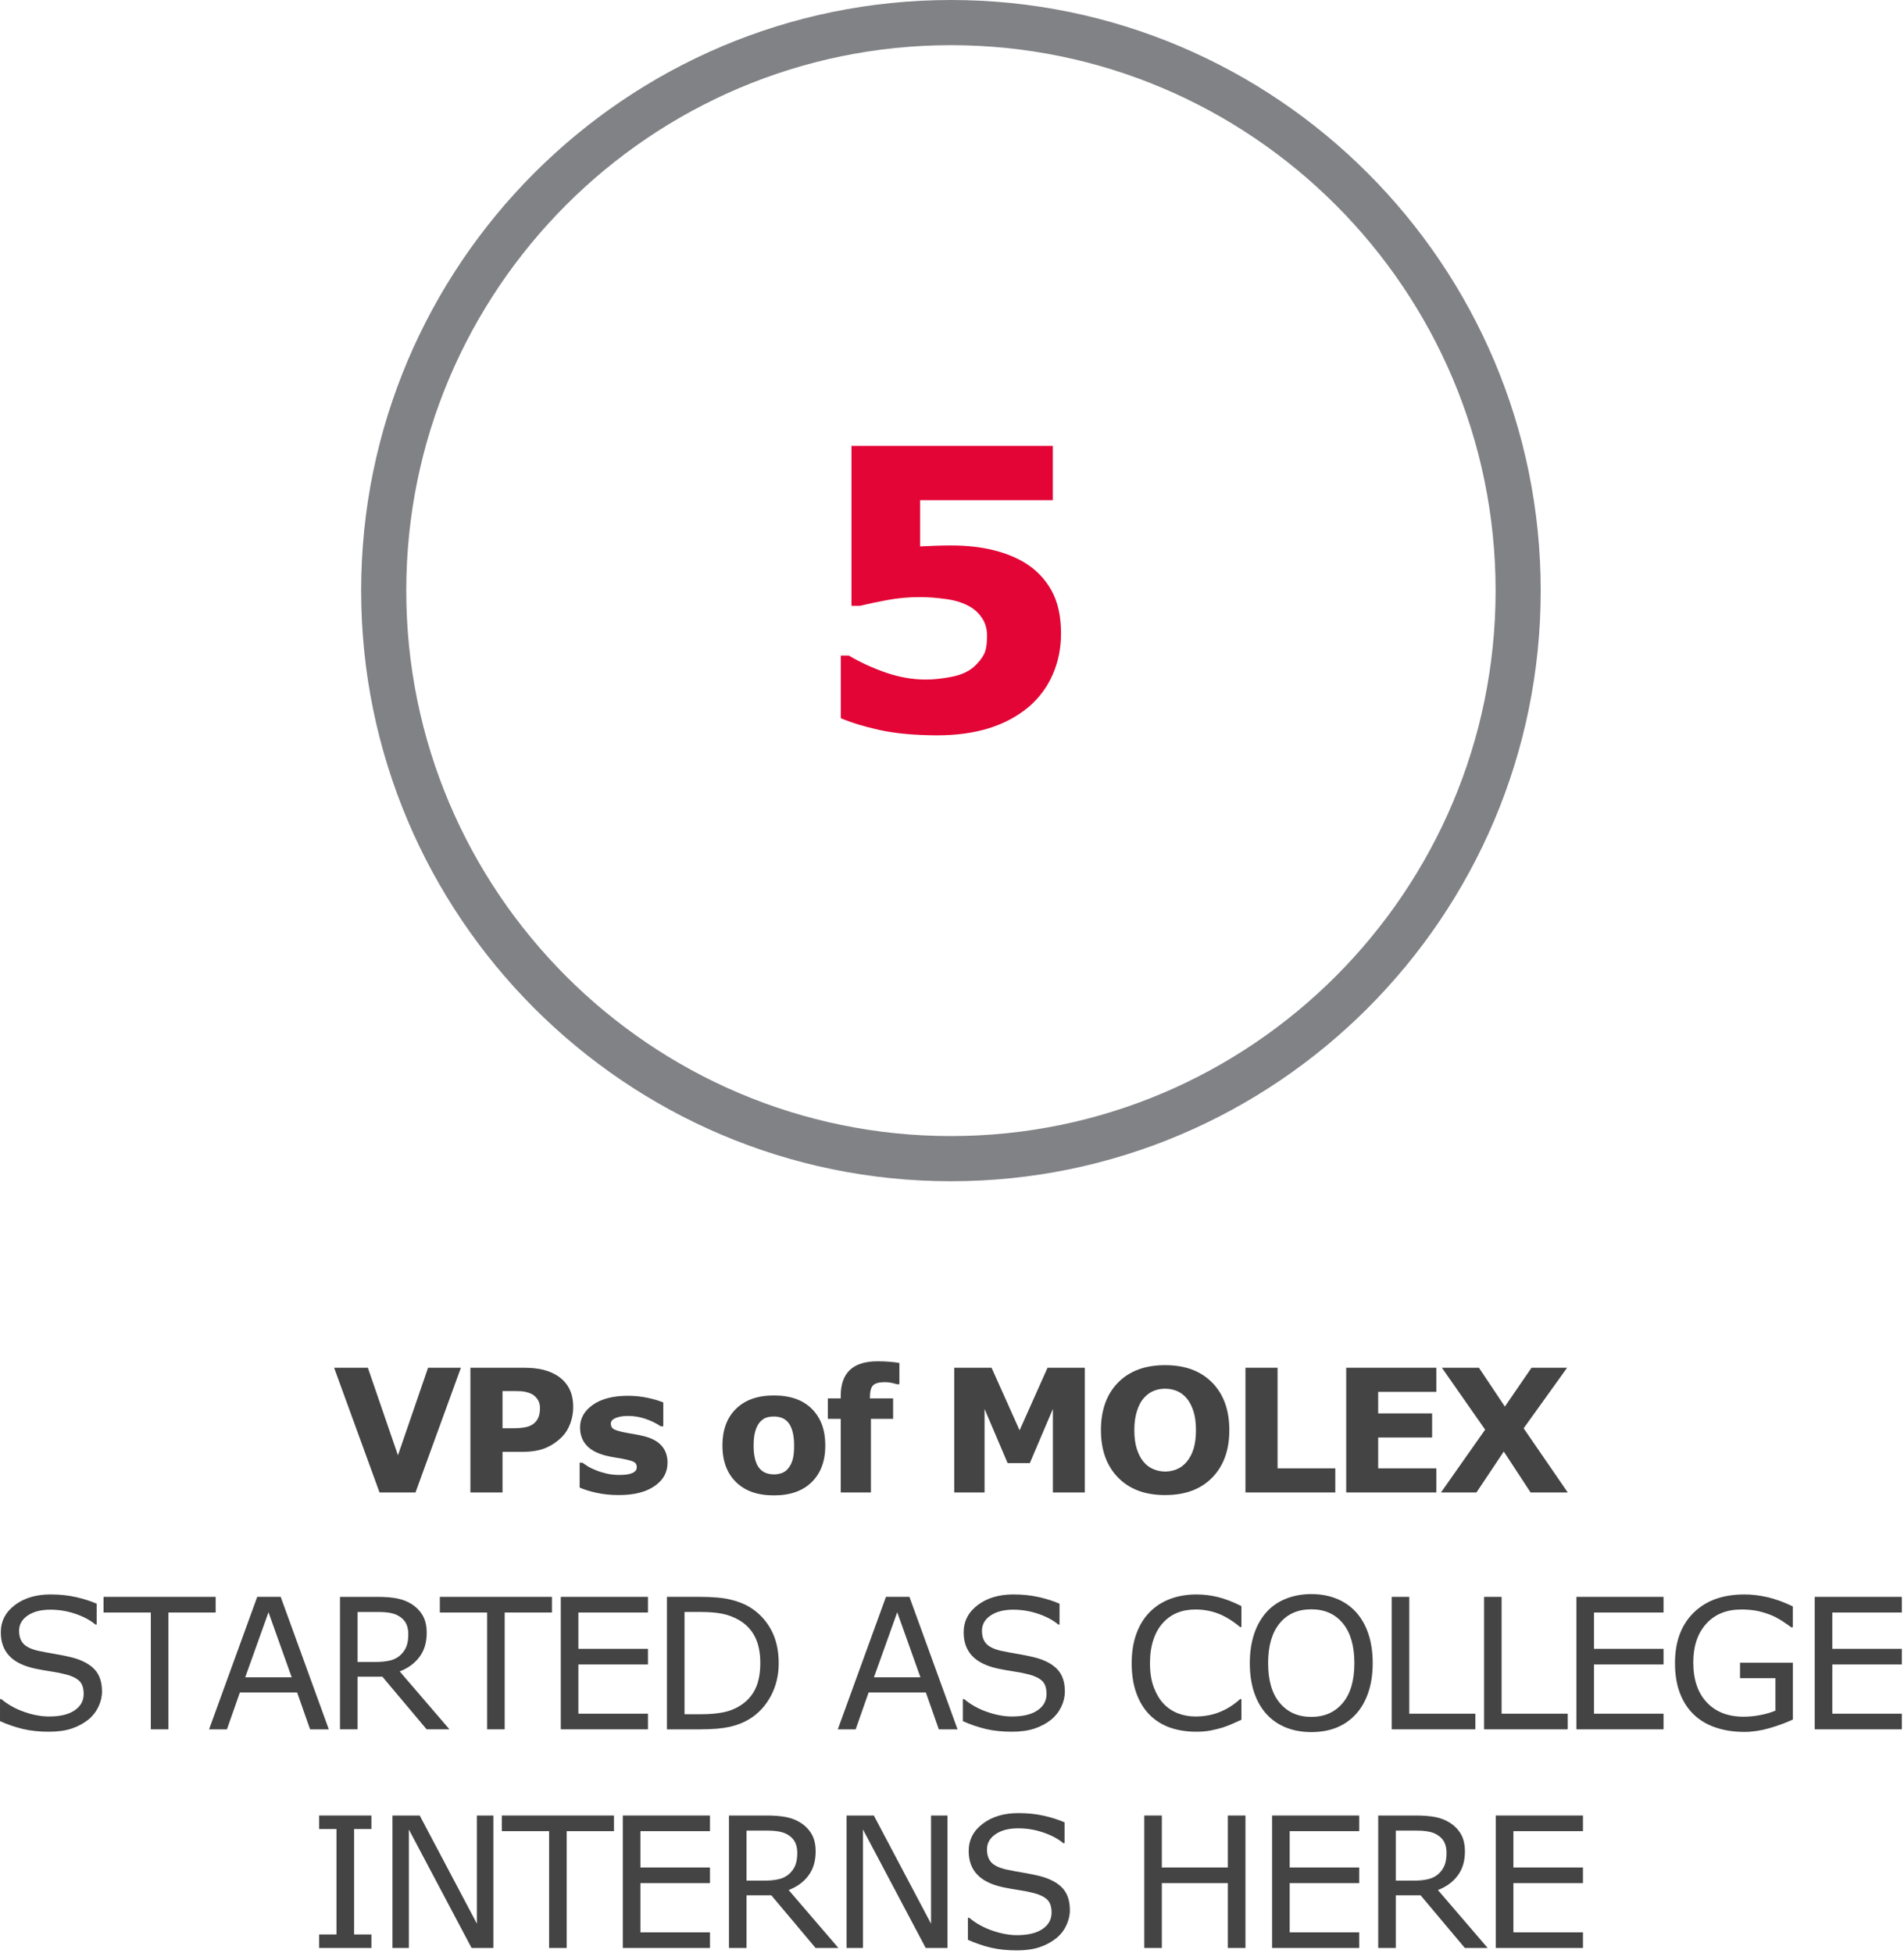 <?xml version="1.0" encoding="UTF-8" standalone="no"?>
<svg width="156px" height="160px" viewBox="0 0 156 160" version="1.1" xmlns="http://www.w3.org/2000/svg" xmlns:xlink="http://www.w3.org/1999/xlink">
    <!-- Generator: Sketch 3.6.1 (26313) - http://www.bohemiancoding.com/sketch -->
    <title>Group 2</title>
    <desc>Created with Sketch.</desc>
    <defs></defs>
    <g id="Page-1" stroke="none" stroke-width="1" fill="none" fill-rule="evenodd">
        <g id="College" transform="translate(-258, -1095)">
            <g id="Group-2" transform="translate(258, 1095)">
                <path d="M8.357,138.572 C8.357,138.996 8.259,139.412 8.061,139.827 C7.865,140.238 7.59,140.589 7.237,140.876 C6.847,141.187 6.394,141.43 5.878,141.605 C5.361,141.779 4.738,141.866 4.01,141.866 C3.23,141.866 2.527,141.794 1.903,141.648 C1.28,141.502 0.646,141.287 0.001,141 L0.001,139.192 L0.103,139.192 C0.65,139.649 1.284,140.001 2.003,140.249 C2.72,140.497 3.394,140.619 4.024,140.619 C4.919,140.619 5.614,140.454 6.111,140.118 C6.608,139.783 6.856,139.335 6.856,138.776 C6.856,138.297 6.739,137.941 6.505,137.712 C6.268,137.484 5.911,137.307 5.431,137.181 C5.067,137.083 4.671,137.003 4.246,136.94 C3.823,136.877 3.372,136.798 2.897,136.7 C1.936,136.496 1.224,136.146 0.761,135.654 C0.297,135.16 0.066,134.518 0.066,133.726 C0.066,132.817 0.448,132.071 1.215,131.492 C1.982,130.911 2.956,130.62 4.133,130.62 C4.897,130.62 5.595,130.693 6.231,130.839 C6.867,130.985 7.431,131.164 7.92,131.379 L7.92,133.084 L7.817,133.084 C7.405,132.736 6.863,132.443 6.191,132.212 C5.518,131.982 4.83,131.868 4.126,131.868 C3.355,131.868 2.734,132.029 2.267,132.349 C1.799,132.669 1.564,133.082 1.564,133.589 C1.564,134.04 1.681,134.394 1.914,134.651 C2.147,134.91 2.557,135.106 3.145,135.241 C3.455,135.31 3.897,135.391 4.468,135.489 C5.043,135.587 5.527,135.685 5.926,135.789 C6.73,136.002 7.338,136.326 7.745,136.759 C8.153,137.19 8.357,137.795 8.357,138.572" id="Fill-144" fill="#444444"></path>
                <path d="M17.671,132.101 L13.799,132.101 L13.799,141.67 L12.357,141.67 L12.357,132.101 L8.485,132.101 L8.485,130.818 L17.671,130.818 L17.671,132.101 Z" id="Fill-146" fill="#444444"></path>
                <path d="M23.899,137.407 L21.999,132.079 L20.092,137.407 L23.899,137.407 Z M26.941,141.671 L25.406,141.671 L24.343,138.647 L19.656,138.647 L18.593,141.671 L17.129,141.671 L21.075,130.817 L22.997,130.817 L26.941,141.671 Z" id="Fill-148" fill="#444444"></path>
                <path d="M33.454,133.872 C33.454,133.561 33.401,133.285 33.292,133.045 C33.183,132.804 33,132.601 32.748,132.436 C32.539,132.293 32.292,132.197 32.005,132.14 C31.721,132.084 31.382,132.058 30.994,132.058 L29.298,132.058 L29.298,136.152 L30.754,136.152 C31.211,136.152 31.608,136.113 31.948,136.033 C32.288,135.952 32.576,135.804 32.813,135.586 C33.031,135.38 33.194,135.145 33.299,134.88 C33.403,134.616 33.454,134.281 33.454,133.872 L33.454,133.872 Z M36.825,141.67 L34.955,141.67 L31.329,137.357 L29.298,137.357 L29.298,141.67 L27.856,141.67 L27.856,130.818 L30.893,130.818 C31.547,130.818 32.094,130.861 32.53,130.946 C32.966,131.031 33.36,131.183 33.709,131.401 C34.103,131.649 34.41,131.962 34.63,132.338 C34.85,132.713 34.961,133.191 34.961,133.768 C34.961,134.551 34.765,135.208 34.371,135.734 C33.979,136.261 33.438,136.659 32.748,136.925 L36.825,141.67 Z" id="Fill-150" fill="#444444"></path>
                <path d="M45.222,132.101 L41.35,132.101 L41.35,141.67 L39.909,141.67 L39.909,132.101 L36.037,132.101 L36.037,130.818 L45.222,130.818 L45.222,132.101 Z" id="Fill-152" fill="#444444"></path>
                <path d="M53.089,141.67 L45.947,141.67 L45.947,130.818 L53.089,130.818 L53.089,132.101 L47.389,132.101 L47.389,135.075 L53.089,135.075 L53.089,136.357 L47.389,136.357 L47.389,140.388 L53.089,140.388 L53.089,141.67 Z" id="Fill-154" fill="#444444"></path>
                <path d="M62.294,136.234 C62.294,135.383 62.147,134.665 61.851,134.084 C61.555,133.499 61.112,133.04 60.526,132.707 C60.099,132.462 59.644,132.294 59.164,132.198 C58.683,132.105 58.108,132.057 57.439,132.057 L56.085,132.057 L56.085,140.433 L57.439,140.433 C58.134,140.433 58.739,140.379 59.254,140.279 C59.772,140.176 60.247,139.987 60.677,139.709 C61.217,139.363 61.622,138.91 61.89,138.347 C62.16,137.783 62.294,137.078 62.294,136.234 M63.801,136.256 C63.801,137.243 63.586,138.134 63.158,138.938 C62.727,139.739 62.156,140.361 61.442,140.803 C60.947,141.11 60.396,141.33 59.786,141.466 C59.177,141.602 58.374,141.671 57.38,141.671 L54.643,141.671 L54.643,130.817 L57.352,130.817 C58.41,130.817 59.25,130.893 59.873,131.047 C60.498,131.2 61.025,131.411 61.457,131.678 C62.195,132.139 62.769,132.753 63.182,133.521 C63.596,134.289 63.801,135.199 63.801,136.256" id="Fill-156" fill="#444444"></path>
                <path d="M75.413,137.407 L73.513,132.079 L71.606,137.407 L75.413,137.407 Z M78.455,141.671 L76.919,141.671 L75.857,138.647 L71.17,138.647 L70.107,141.671 L68.643,141.671 L72.589,130.817 L74.511,130.817 L78.455,141.671 Z" id="Fill-158" fill="#444444"></path>
                <path d="M87.247,138.572 C87.247,138.996 87.149,139.412 86.951,139.827 C86.755,140.238 86.48,140.589 86.127,140.876 C85.737,141.187 85.284,141.43 84.768,141.605 C84.251,141.779 83.628,141.866 82.9,141.866 C82.12,141.866 81.418,141.794 80.793,141.648 C80.17,141.502 79.536,141.287 78.891,141 L78.891,139.192 L78.993,139.192 C79.54,139.649 80.174,140.001 80.893,140.249 C81.61,140.497 82.284,140.619 82.915,140.619 C83.809,140.619 84.504,140.454 85.001,140.118 C85.498,139.783 85.746,139.335 85.746,138.776 C85.746,138.297 85.63,137.941 85.395,137.712 C85.158,137.484 84.802,137.307 84.321,137.181 C83.957,137.083 83.561,137.003 83.136,136.94 C82.713,136.877 82.262,136.798 81.787,136.7 C80.826,136.496 80.115,136.146 79.651,135.654 C79.187,135.16 78.956,134.518 78.956,133.726 C78.956,132.817 79.338,132.071 80.105,131.492 C80.872,130.911 81.846,130.62 83.024,130.62 C83.787,130.62 84.486,130.693 85.121,130.839 C85.757,130.985 86.321,131.164 86.811,131.379 L86.811,133.084 L86.707,133.084 C86.295,132.736 85.753,132.443 85.081,132.212 C84.408,131.982 83.72,131.868 83.016,131.868 C82.246,131.868 81.625,132.029 81.157,132.349 C80.689,132.669 80.455,133.082 80.455,133.589 C80.455,134.04 80.571,134.394 80.804,134.651 C81.037,134.91 81.447,135.106 82.035,135.241 C82.345,135.31 82.787,135.391 83.358,135.489 C83.933,135.587 84.417,135.685 84.816,135.789 C85.62,136.002 86.228,136.326 86.635,136.759 C87.043,137.19 87.247,137.795 87.247,138.572" id="Fill-160" fill="#444444"></path>
                <path d="M101.712,140.884 C101.444,140.999 101.204,141.11 100.987,141.211 C100.771,141.313 100.488,141.421 100.139,141.533 C99.843,141.624 99.522,141.702 99.174,141.77 C98.829,141.835 98.446,141.867 98.029,141.867 C97.243,141.867 96.528,141.757 95.885,141.537 C95.243,141.313 94.683,140.969 94.206,140.497 C93.743,140.036 93.378,139.45 93.116,138.737 C92.854,138.025 92.722,137.198 92.722,136.256 C92.722,135.362 92.848,134.562 93.101,133.857 C93.354,133.152 93.717,132.558 94.194,132.071 C94.654,131.6 95.21,131.241 95.862,130.993 C96.515,130.745 97.241,130.621 98.036,130.621 C98.618,130.621 99.2,130.691 99.781,130.832 C100.359,130.974 101.004,131.22 101.712,131.575 L101.712,133.289 L101.603,133.289 C101.006,132.788 100.415,132.425 99.827,132.195 C99.239,131.968 98.611,131.853 97.942,131.853 C97.393,131.853 96.899,131.942 96.461,132.12 C96.021,132.295 95.63,132.573 95.284,132.947 C94.949,133.309 94.689,133.77 94.502,134.327 C94.315,134.884 94.221,135.525 94.221,136.256 C94.221,137.018 94.325,137.675 94.532,138.225 C94.739,138.771 95.003,139.22 95.328,139.564 C95.668,139.923 96.064,140.19 96.519,140.362 C96.973,140.536 97.452,140.619 97.956,140.619 C98.65,140.619 99.3,140.503 99.906,140.264 C100.514,140.025 101.082,139.67 101.61,139.192 L101.712,139.192 L101.712,140.884 Z" id="Fill-162" fill="#444444"></path>
                <path d="M110.968,136.248 C110.968,134.838 110.654,133.75 110.022,132.986 C109.392,132.22 108.531,131.838 107.438,131.838 C106.337,131.838 105.472,132.22 104.843,132.986 C104.215,133.75 103.901,134.838 103.901,136.248 C103.901,137.671 104.221,138.76 104.862,139.516 C105.501,140.273 106.361,140.651 107.438,140.651 C108.516,140.651 109.373,140.273 110.011,139.516 C110.65,138.76 110.968,137.671 110.968,136.248 M111.099,132.064 C111.541,132.551 111.879,133.145 112.116,133.85 C112.351,134.555 112.469,135.355 112.469,136.248 C112.469,137.14 112.349,137.942 112.109,138.65 C111.868,139.357 111.532,139.946 111.099,140.418 C110.654,140.908 110.125,141.276 109.516,141.526 C108.908,141.772 108.213,141.896 107.431,141.896 C106.669,141.896 105.976,141.769 105.352,141.519 C104.729,141.265 104.198,140.899 103.762,140.418 C103.326,139.935 102.99,139.346 102.755,138.647 C102.518,137.945 102.402,137.146 102.402,136.248 C102.402,135.362 102.518,134.57 102.751,133.869 C102.984,133.165 103.322,132.566 103.77,132.064 C104.196,131.587 104.727,131.224 105.359,130.971 C105.993,130.719 106.684,130.591 107.431,130.591 C108.207,130.591 108.906,130.721 109.523,130.974 C110.142,131.23 110.667,131.592 111.099,132.064" id="Fill-164" fill="#444444"></path>
                <path d="M120.882,141.67 L114.025,141.67 L114.025,130.818 L115.465,130.818 L115.465,140.388 L120.882,140.388 L120.882,141.67 Z" id="Fill-166" fill="#444444"></path>
                <path d="M128.448,141.67 L121.592,141.67 L121.592,130.818 L123.031,130.818 L123.031,140.388 L128.448,140.388 L128.448,141.67 Z" id="Fill-168" fill="#444444"></path>
                <path d="M136.3,141.67 L129.158,141.67 L129.158,130.818 L136.3,130.818 L136.3,132.101 L130.6,132.101 L130.6,135.075 L136.3,135.075 L136.3,136.357 L130.6,136.357 L130.6,140.388 L136.3,140.388 L136.3,141.67 Z" id="Fill-170" fill="#444444"></path>
                <path d="M146.895,140.869 C146.304,141.14 145.657,141.377 144.957,141.58 C144.254,141.78 143.576,141.882 142.922,141.882 C142.077,141.882 141.303,141.765 140.598,141.532 C139.894,141.299 139.296,140.949 138.802,140.483 C138.301,140.011 137.915,139.422 137.643,138.715 C137.372,138.008 137.237,137.181 137.237,136.234 C137.237,134.5 137.741,133.128 138.754,132.125 C139.767,131.122 141.155,130.621 142.922,130.621 C143.537,130.621 144.167,130.695 144.811,130.843 C145.454,130.991 146.147,131.243 146.888,131.598 L146.888,133.31 L146.757,133.31 C146.607,133.195 146.389,133.042 146.102,132.851 C145.816,132.66 145.535,132.503 145.258,132.377 C144.923,132.227 144.544,132.103 144.119,132.001 C143.694,131.902 143.212,131.853 142.674,131.853 C141.462,131.853 140.501,132.242 139.795,133.023 C139.089,133.804 138.736,134.859 138.736,136.189 C138.736,137.592 139.105,138.686 139.843,139.465 C140.58,140.246 141.584,140.636 142.855,140.636 C143.321,140.636 143.787,140.59 144.249,140.497 C144.713,140.405 145.119,140.287 145.468,140.138 L145.468,137.479 L142.565,137.479 L142.565,136.21 L146.895,136.21 L146.895,140.869 Z" id="Fill-172" fill="#444444"></path>
                <path d="M155.825,141.67 L148.683,141.67 L148.683,130.818 L155.825,130.818 L155.825,132.101 L150.125,132.101 L150.125,135.075 L155.825,135.075 L155.825,136.357 L150.125,136.357 L150.125,140.388 L155.825,140.388 L155.825,141.67 Z" id="Fill-174" fill="#444444"></path>
                <path d="M30.43,159.583 L26.15,159.583 L26.15,158.475 L27.569,158.475 L27.569,149.838 L26.15,149.838 L26.15,148.731 L30.43,148.731 L30.43,149.838 L29.011,149.838 L29.011,158.475 L30.43,158.475 L30.43,159.583 Z" id="Fill-176" fill="#444444"></path>
                <path d="M40.422,159.583 L38.639,159.583 L33.499,149.875 L33.499,159.583 L32.153,159.583 L32.153,148.731 L34.388,148.731 L39.075,157.594 L39.075,148.731 L40.422,148.731 L40.422,159.583 Z" id="Fill-178" fill="#444444"></path>
                <path d="M50.304,150.012 L46.432,150.012 L46.432,159.583 L44.99,159.583 L44.99,150.012 L41.118,150.012 L41.118,148.731 L50.304,148.731 L50.304,150.012 Z" id="Fill-180" fill="#444444"></path>
                <path d="M58.17,159.583 L51.029,159.583 L51.029,148.731 L58.17,148.731 L58.17,150.012 L52.47,150.012 L52.47,152.988 L58.17,152.988 L58.17,154.27 L52.47,154.27 L52.47,158.301 L58.17,158.301 L58.17,159.583 Z" id="Fill-182" fill="#444444"></path>
                <path d="M65.323,151.783 C65.323,151.472 65.269,151.198 65.16,150.958 C65.051,150.717 64.868,150.512 64.617,150.349 C64.408,150.206 64.16,150.108 63.874,150.053 C63.589,149.997 63.251,149.969 62.863,149.969 L61.166,149.969 L61.166,154.065 L62.623,154.065 C63.079,154.065 63.477,154.026 63.817,153.944 C64.157,153.865 64.445,153.715 64.682,153.497 C64.9,153.291 65.062,153.058 65.168,152.793 C65.271,152.527 65.323,152.192 65.323,151.783 L65.323,151.783 Z M68.694,159.583 L66.824,159.583 L63.197,155.268 L61.166,155.268 L61.166,159.583 L59.725,159.583 L59.725,148.731 L62.761,148.731 C63.416,148.731 63.963,148.772 64.399,148.857 C64.835,148.942 65.229,149.094 65.578,149.313 C65.972,149.56 66.278,149.873 66.498,150.249 C66.718,150.626 66.829,151.104 66.829,151.681 C66.829,152.464 66.633,153.119 66.24,153.647 C65.848,154.174 65.306,154.57 64.617,154.836 L68.694,159.583 Z" id="Fill-184" fill="#444444"></path>
                <path d="M77.629,159.583 L75.846,159.583 L70.706,149.875 L70.706,159.583 L69.361,159.583 L69.361,148.731 L71.595,148.731 L76.282,157.594 L76.282,148.731 L77.629,148.731 L77.629,159.583 Z" id="Fill-186" fill="#444444"></path>
                <path d="M87.658,156.485 C87.658,156.909 87.56,157.325 87.363,157.738 C87.167,158.151 86.891,158.502 86.538,158.787 C86.148,159.098 85.696,159.343 85.18,159.517 C84.662,159.691 84.04,159.779 83.311,159.779 C82.531,159.779 81.829,159.705 81.204,159.561 C80.582,159.415 79.948,159.198 79.303,158.913 L79.303,157.105 L79.404,157.105 C79.951,157.561 80.585,157.912 81.304,158.16 C82.021,158.408 82.696,158.532 83.326,158.532 C84.221,158.532 84.916,158.366 85.413,158.031 C85.91,157.694 86.158,157.248 86.158,156.689 C86.158,156.208 86.041,155.852 85.806,155.625 C85.57,155.395 85.213,155.218 84.733,155.092 C84.369,154.996 83.973,154.914 83.548,154.851 C83.125,154.788 82.674,154.709 82.199,154.611 C81.238,154.407 80.526,154.057 80.062,153.565 C79.598,153.073 79.367,152.431 79.367,151.639 C79.367,150.73 79.75,149.984 80.517,149.405 C81.284,148.822 82.258,148.533 83.435,148.533 C84.198,148.533 84.897,148.606 85.533,148.752 C86.169,148.896 86.732,149.077 87.222,149.29 L87.222,150.997 L87.119,150.997 C86.706,150.647 86.165,150.356 85.492,150.125 C84.819,149.894 84.132,149.779 83.428,149.779 C82.657,149.779 82.036,149.94 81.569,150.26 C81.101,150.582 80.866,150.993 80.866,151.5 C80.866,151.951 80.983,152.305 81.216,152.564 C81.448,152.821 81.859,153.017 82.446,153.154 C82.757,153.221 83.199,153.304 83.77,153.402 C84.344,153.5 84.829,153.598 85.228,153.7 C86.032,153.913 86.64,154.237 87.047,154.67 C87.455,155.103 87.658,155.708 87.658,156.485" id="Fill-188" fill="#444444"></path>
                <path d="M102.044,159.583 L100.602,159.583 L100.602,154.27 L95.193,154.27 L95.193,159.583 L93.753,159.583 L93.753,148.731 L95.193,148.731 L95.193,152.988 L100.602,152.988 L100.602,148.731 L102.044,148.731 L102.044,159.583 Z" id="Fill-190" fill="#444444"></path>
                <path d="M111.366,159.583 L104.225,159.583 L104.225,148.731 L111.366,148.731 L111.366,150.012 L105.666,150.012 L105.666,152.988 L111.366,152.988 L111.366,154.27 L105.666,154.27 L105.666,158.301 L111.366,158.301 L111.366,159.583 Z" id="Fill-192" fill="#444444"></path>
                <path d="M118.519,151.783 C118.519,151.472 118.465,151.198 118.356,150.958 C118.247,150.717 118.064,150.512 117.813,150.349 C117.604,150.206 117.357,150.108 117.07,150.053 C116.785,149.997 116.447,149.969 116.059,149.969 L114.362,149.969 L114.362,154.065 L115.819,154.065 C116.275,154.065 116.673,154.026 117.013,153.944 C117.353,153.865 117.641,153.715 117.878,153.497 C118.096,153.291 118.258,153.058 118.364,152.793 C118.467,152.527 118.519,152.192 118.519,151.783 L118.519,151.783 Z M121.89,159.583 L120.02,159.583 L116.394,155.268 L114.362,155.268 L114.362,159.583 L112.921,159.583 L112.921,148.731 L115.957,148.731 C116.612,148.731 117.159,148.772 117.595,148.857 C118.031,148.942 118.425,149.094 118.774,149.313 C119.168,149.56 119.475,149.873 119.695,150.249 C119.914,150.626 120.025,151.104 120.025,151.681 C120.025,152.464 119.829,153.119 119.436,153.647 C119.044,154.174 118.502,154.57 117.813,154.836 L121.89,159.583 Z" id="Fill-194" fill="#444444"></path>
                <path d="M129.697,159.583 L122.555,159.583 L122.555,148.731 L129.697,148.731 L129.697,150.012 L123.997,150.012 L123.997,152.988 L129.697,152.988 L129.697,154.27 L123.997,154.27 L123.997,158.301 L129.697,158.301 L129.697,159.583 Z" id="Fill-196" fill="#444444"></path>
                <path d="M77.912,3.701 C53.306,3.701 33.286,23.747 33.286,48.385 C33.286,73.024 53.306,93.069 77.912,93.069 C102.519,93.069 122.539,73.024 122.539,48.385 C122.539,23.747 102.519,3.701 77.912,3.701 M77.912,96.77 C51.267,96.77 29.59,75.065 29.59,48.385 C29.59,21.705 51.267,0 77.912,0 C104.558,0 126.235,21.705 126.235,48.385 C126.235,75.065 104.558,96.77 77.912,96.77" id="Fill-198" fill="#818286"></path>
                <path d="M86.932,51.895 C86.932,53.099 86.707,54.221 86.254,55.255 C85.803,56.29 85.145,57.176 84.282,57.915 C83.328,58.707 82.229,59.291 80.989,59.671 C79.747,60.05 78.333,60.241 76.743,60.241 C74.884,60.23 73.313,60.082 72.03,59.797 C70.748,59.508 69.702,59.188 68.892,58.836 L68.892,53.705 L69.546,53.705 C70.491,54.265 71.509,54.734 72.6,55.107 C73.69,55.481 74.775,55.67 75.856,55.67 C76.509,55.67 77.218,55.594 77.982,55.442 C78.745,55.292 79.349,55.019 79.798,54.624 C80.149,54.302 80.417,53.975 80.599,53.64 C80.782,53.309 80.872,52.794 80.872,52.096 C80.872,51.556 80.748,51.09 80.504,50.699 C80.262,50.312 79.948,49.998 79.564,49.757 C79.002,49.413 78.327,49.187 77.538,49.08 C76.749,48.969 76.034,48.915 75.389,48.915 C74.453,48.915 73.559,48.997 72.701,49.158 C71.844,49.317 71.093,49.476 70.45,49.631 L69.764,49.631 L69.764,36.529 L86.263,36.529 L86.263,40.976 L75.389,40.976 L75.389,44.764 C75.71,44.746 76.117,44.727 76.61,44.711 C77.105,44.694 77.538,44.687 77.911,44.687 C79.19,44.687 80.329,44.811 81.332,45.055 C82.334,45.299 83.197,45.64 83.925,46.075 C84.87,46.648 85.607,47.403 86.136,48.345 C86.666,49.287 86.932,50.468 86.932,51.895" id="Fill-200" fill="#E30536"></path>
                <path d="M37.763,112.048 L34.043,122.265 L31.097,122.265 L27.374,112.048 L30.139,112.048 L32.605,119.221 L35.072,112.048 L37.763,112.048 Z" id="Fill-202" fill="#444444"></path>
                <path d="M44.242,115.332 C44.242,115.045 44.165,114.797 44.01,114.59 C43.854,114.381 43.673,114.236 43.468,114.155 C43.196,114.046 42.926,113.984 42.666,113.973 C42.407,113.962 42.06,113.957 41.625,113.957 L41.173,113.957 L41.173,117.01 L41.927,117.01 C42.374,117.01 42.744,116.982 43.034,116.927 C43.324,116.873 43.568,116.762 43.764,116.599 C43.932,116.451 44.054,116.279 44.13,116.074 C44.205,115.872 44.242,115.624 44.242,115.332 M46.965,115.274 C46.965,115.731 46.885,116.179 46.725,116.614 C46.564,117.053 46.336,117.419 46.039,117.717 C45.632,118.119 45.179,118.424 44.679,118.629 C44.178,118.837 43.555,118.937 42.812,118.937 L41.173,118.937 L41.173,122.266 L38.541,122.266 L38.541,112.049 L42.873,112.049 C43.522,112.049 44.069,112.104 44.512,112.215 C44.96,112.328 45.355,112.497 45.695,112.721 C46.107,112.991 46.421,113.337 46.64,113.757 C46.856,114.179 46.965,114.682 46.965,115.274" id="Fill-204" fill="#444444"></path>
                <path d="M54.693,119.823 C54.693,120.62 54.338,121.261 53.624,121.747 C52.911,122.236 51.937,122.48 50.699,122.48 C50.013,122.48 49.392,122.413 48.834,122.286 C48.276,122.16 47.828,122.017 47.492,121.862 L47.492,119.83 L47.718,119.83 C47.84,119.917 47.982,120.013 48.144,120.115 C48.307,120.219 48.536,120.328 48.834,120.448 C49.091,120.554 49.379,120.642 49.704,120.718 C50.03,120.794 50.375,120.831 50.745,120.831 C51.231,120.831 51.588,120.779 51.821,120.67 C52.053,120.563 52.172,120.404 52.172,120.193 C52.172,120.008 52.103,119.869 51.965,119.784 C51.828,119.702 51.569,119.621 51.185,119.543 C51.002,119.501 50.754,119.456 50.44,119.408 C50.128,119.36 49.843,119.303 49.588,119.234 C48.887,119.051 48.37,118.766 48.032,118.379 C47.694,117.992 47.525,117.511 47.525,116.934 C47.525,116.194 47.877,115.577 48.577,115.083 C49.277,114.593 50.237,114.347 51.451,114.347 C52.028,114.347 52.578,114.406 53.107,114.523 C53.635,114.639 54.046,114.765 54.345,114.896 L54.345,116.845 L54.131,116.845 C53.765,116.593 53.347,116.39 52.881,116.233 C52.414,116.073 51.939,115.996 51.458,115.996 C51.061,115.996 50.726,116.049 50.455,116.16 C50.183,116.268 50.046,116.425 50.046,116.625 C50.046,116.808 50.109,116.947 50.231,117.045 C50.355,117.141 50.647,117.237 51.103,117.332 C51.353,117.384 51.625,117.432 51.915,117.48 C52.203,117.528 52.497,117.589 52.789,117.661 C53.436,117.831 53.916,118.096 54.227,118.463 C54.537,118.825 54.693,119.279 54.693,119.823" id="Fill-206" fill="#444444"></path>
                <path d="M64.583,120.289 C64.744,120.095 64.863,119.858 64.944,119.578 C65.023,119.303 65.064,118.92 65.064,118.429 C65.064,117.978 65.021,117.598 64.94,117.291 C64.857,116.986 64.744,116.74 64.598,116.556 C64.452,116.37 64.275,116.238 64.071,116.16 C63.864,116.083 63.643,116.042 63.404,116.042 C63.168,116.042 62.957,116.075 62.772,116.138 C62.587,116.203 62.408,116.331 62.24,116.523 C62.088,116.703 61.97,116.945 61.88,117.256 C61.791,117.567 61.746,117.959 61.746,118.429 C61.746,118.851 61.785,119.216 61.863,119.525 C61.941,119.834 62.055,120.082 62.207,120.269 C62.353,120.448 62.528,120.578 62.73,120.661 C62.933,120.742 63.164,120.785 63.426,120.785 C63.65,120.785 63.863,120.746 64.068,120.67 C64.269,120.594 64.443,120.469 64.583,120.289 M67.62,118.416 C67.62,119.684 67.25,120.683 66.513,121.41 C65.776,122.141 64.739,122.506 63.404,122.506 C62.072,122.506 61.035,122.141 60.297,121.41 C59.56,120.683 59.19,119.684 59.19,118.416 C59.19,117.141 59.562,116.138 60.305,115.411 C61.046,114.684 62.081,114.319 63.404,114.319 C64.748,114.319 65.787,114.687 66.52,115.418 C67.252,116.151 67.62,117.15 67.62,118.416" id="Fill-208" fill="#444444"></path>
                <path d="M73.689,113.4 L73.502,113.4 C73.395,113.368 73.253,113.331 73.077,113.291 C72.902,113.25 72.713,113.228 72.512,113.228 C72.031,113.228 71.704,113.317 71.532,113.491 C71.36,113.665 71.275,113.999 71.275,114.499 L71.275,114.56 L73.175,114.56 L73.175,116.233 L71.358,116.233 L71.358,122.266 L68.884,122.266 L68.884,116.233 L67.828,116.233 L67.828,114.56 L68.884,114.56 L68.884,114.347 C68.884,113.405 69.135,112.699 69.636,112.227 C70.135,111.755 70.893,111.52 71.905,111.52 C72.271,111.52 72.602,111.533 72.9,111.559 C73.197,111.584 73.46,111.616 73.689,111.658 L73.689,113.4 Z" id="Fill-210" fill="#444444"></path>
                <path d="M88.883,122.266 L86.266,122.266 L86.266,115.424 L84.375,119.864 L82.558,119.864 L80.667,115.424 L80.667,122.266 L78.185,122.266 L78.185,112.049 L81.242,112.049 L83.538,117.175 L85.827,112.049 L88.883,112.049 L88.883,122.266 Z" id="Fill-212" fill="#444444"></path>
                <path d="M97.235,119.749 C97.492,119.436 97.681,119.069 97.805,118.646 C97.927,118.224 97.988,117.726 97.988,117.154 C97.988,116.542 97.917,116.02 97.777,115.59 C97.635,115.161 97.45,114.811 97.221,114.545 C96.988,114.273 96.72,114.073 96.417,113.949 C96.114,113.827 95.796,113.766 95.467,113.766 C95.132,113.766 94.818,113.823 94.524,113.942 C94.23,114.062 93.96,114.258 93.713,114.534 C93.485,114.789 93.297,115.143 93.155,115.592 C93.01,116.044 92.938,116.566 92.938,117.162 C92.938,117.77 93.009,118.287 93.147,118.714 C93.286,119.144 93.471,119.491 93.7,119.762 C93.927,120.03 94.193,120.232 94.502,120.357 C94.807,120.485 95.129,120.552 95.467,120.552 C95.805,120.552 96.127,120.485 96.433,120.356 C96.738,120.224 97.006,120.021 97.235,119.749 M100.723,117.162 C100.723,118.788 100.257,120.084 99.326,121.04 C98.392,122.001 97.106,122.48 95.459,122.48 C93.82,122.48 92.534,122.001 91.602,121.04 C90.669,120.084 90.203,118.788 90.203,117.162 C90.203,115.518 90.669,114.221 91.602,113.266 C92.534,112.313 93.82,111.837 95.459,111.837 C97.097,111.837 98.381,112.313 99.318,113.266 C100.255,114.221 100.723,115.518 100.723,117.162" id="Fill-214" fill="#444444"></path>
                <path d="M109.404,122.266 L102.044,122.266 L102.044,112.049 L104.674,112.049 L104.674,120.29 L109.404,120.29 L109.404,122.266 Z" id="Fill-216" fill="#444444"></path>
                <path d="M117.681,122.266 L110.299,122.266 L110.299,112.049 L117.681,112.049 L117.681,114.025 L112.918,114.025 L112.918,115.789 L117.337,115.789 L117.337,117.764 L112.918,117.764 L112.918,120.29 L117.681,120.29 L117.681,122.266 Z" id="Fill-218" fill="#444444"></path>
                <path d="M128.451,122.266 L125.407,122.266 L123.209,118.913 L120.969,122.266 L118.062,122.266 L121.681,117.12 L118.138,112.049 L121.174,112.049 L123.298,115.23 L125.481,112.049 L128.397,112.049 L124.836,117.01 L128.451,122.266 Z" id="Fill-220" fill="#444444"></path>
            </g>
        </g>
    </g>
</svg>